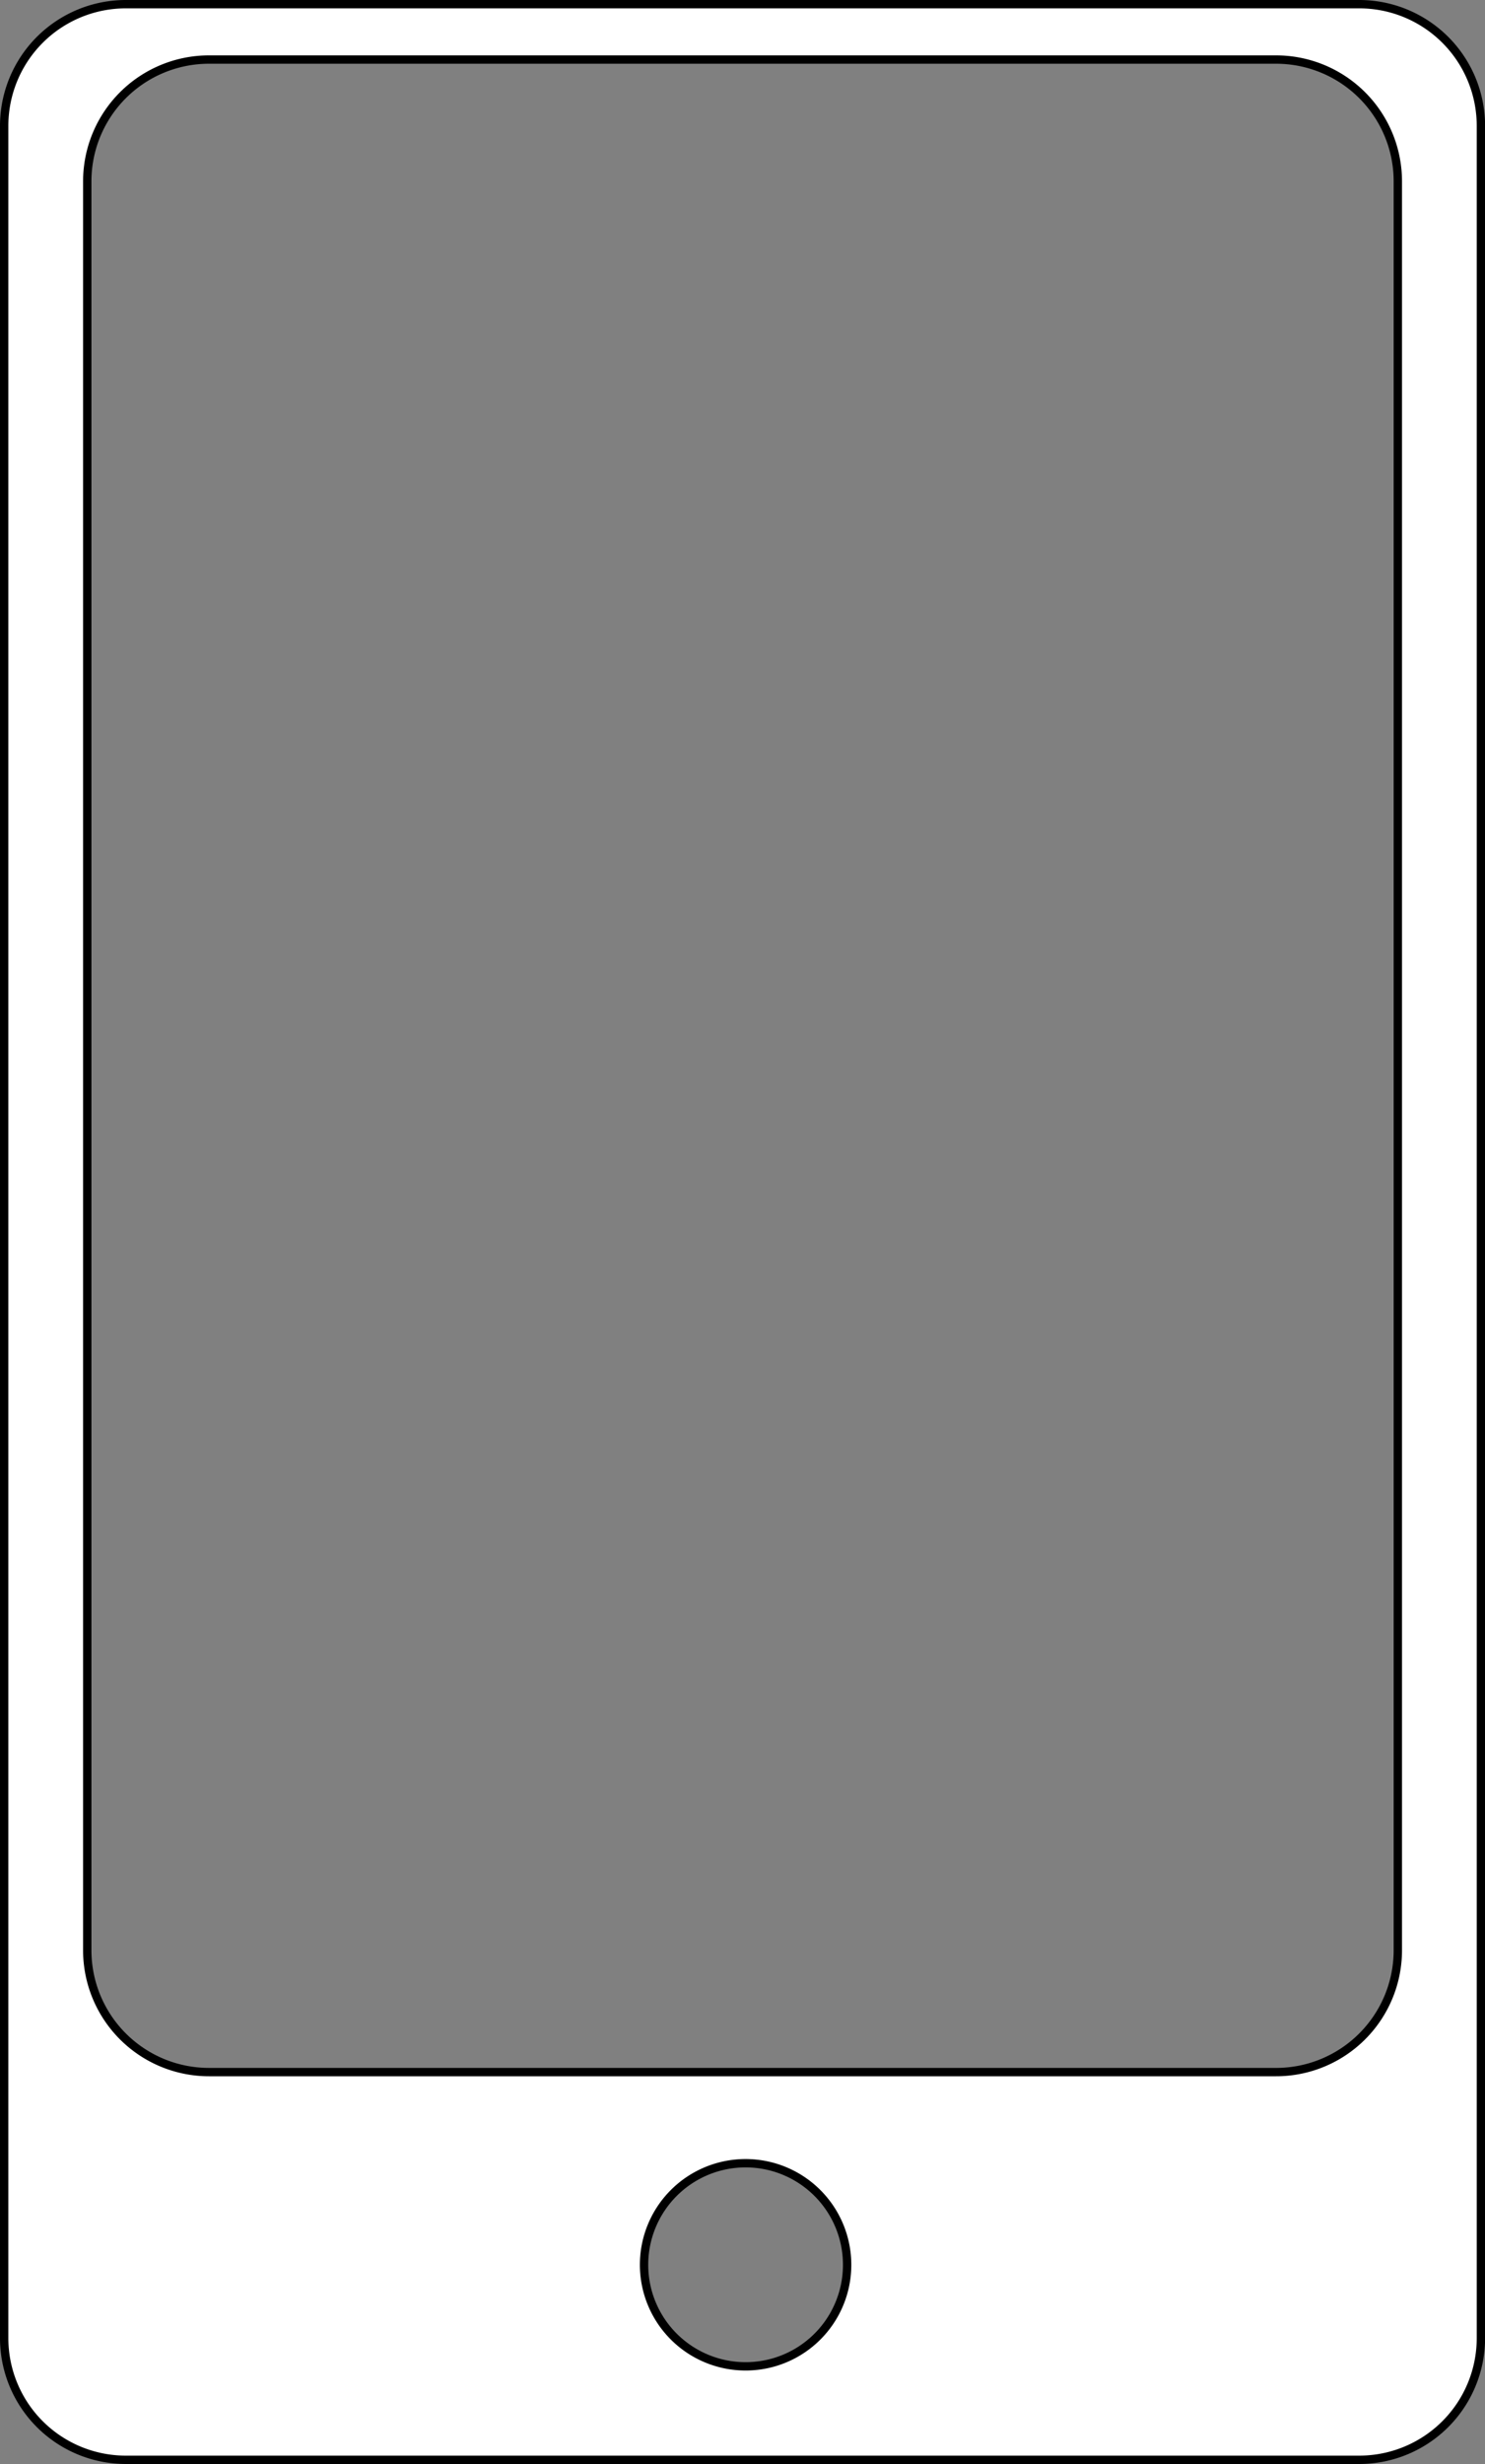 <svg id="Layer_1" data-name="Layer 1" xmlns="http://www.w3.org/2000/svg" viewBox="0 0 177.84 295"><rect x="0" y="0" width="177.84" height="295" fill="#808080" stroke="none"/><defs><style>.cls-1{fill:#fff;stroke:#000;stroke-miterlimit:10;}</style></defs><path class="cls-1" d="M224.65,3H77A14.57,14.57,0,0,0,62.38,17.57V282.43A14.57,14.57,0,0,0,77,297H224.65a14.57,14.57,0,0,0,14.58-14.57V17.57A14.57,14.57,0,0,0,224.65,3ZM151.17,285.81a12.16,12.16,0,1,1,12.16-12.16A12.15,12.15,0,0,1,151.17,285.81ZM229.28,236a14.58,14.58,0,0,1-14.58,14.58H86.9A14.58,14.58,0,0,1,72.33,236V24.21A14.58,14.58,0,0,1,86.9,9.63H214.7a14.58,14.58,0,0,1,14.58,14.58Z" transform="translate(-61.88 -2.5)"/></svg>